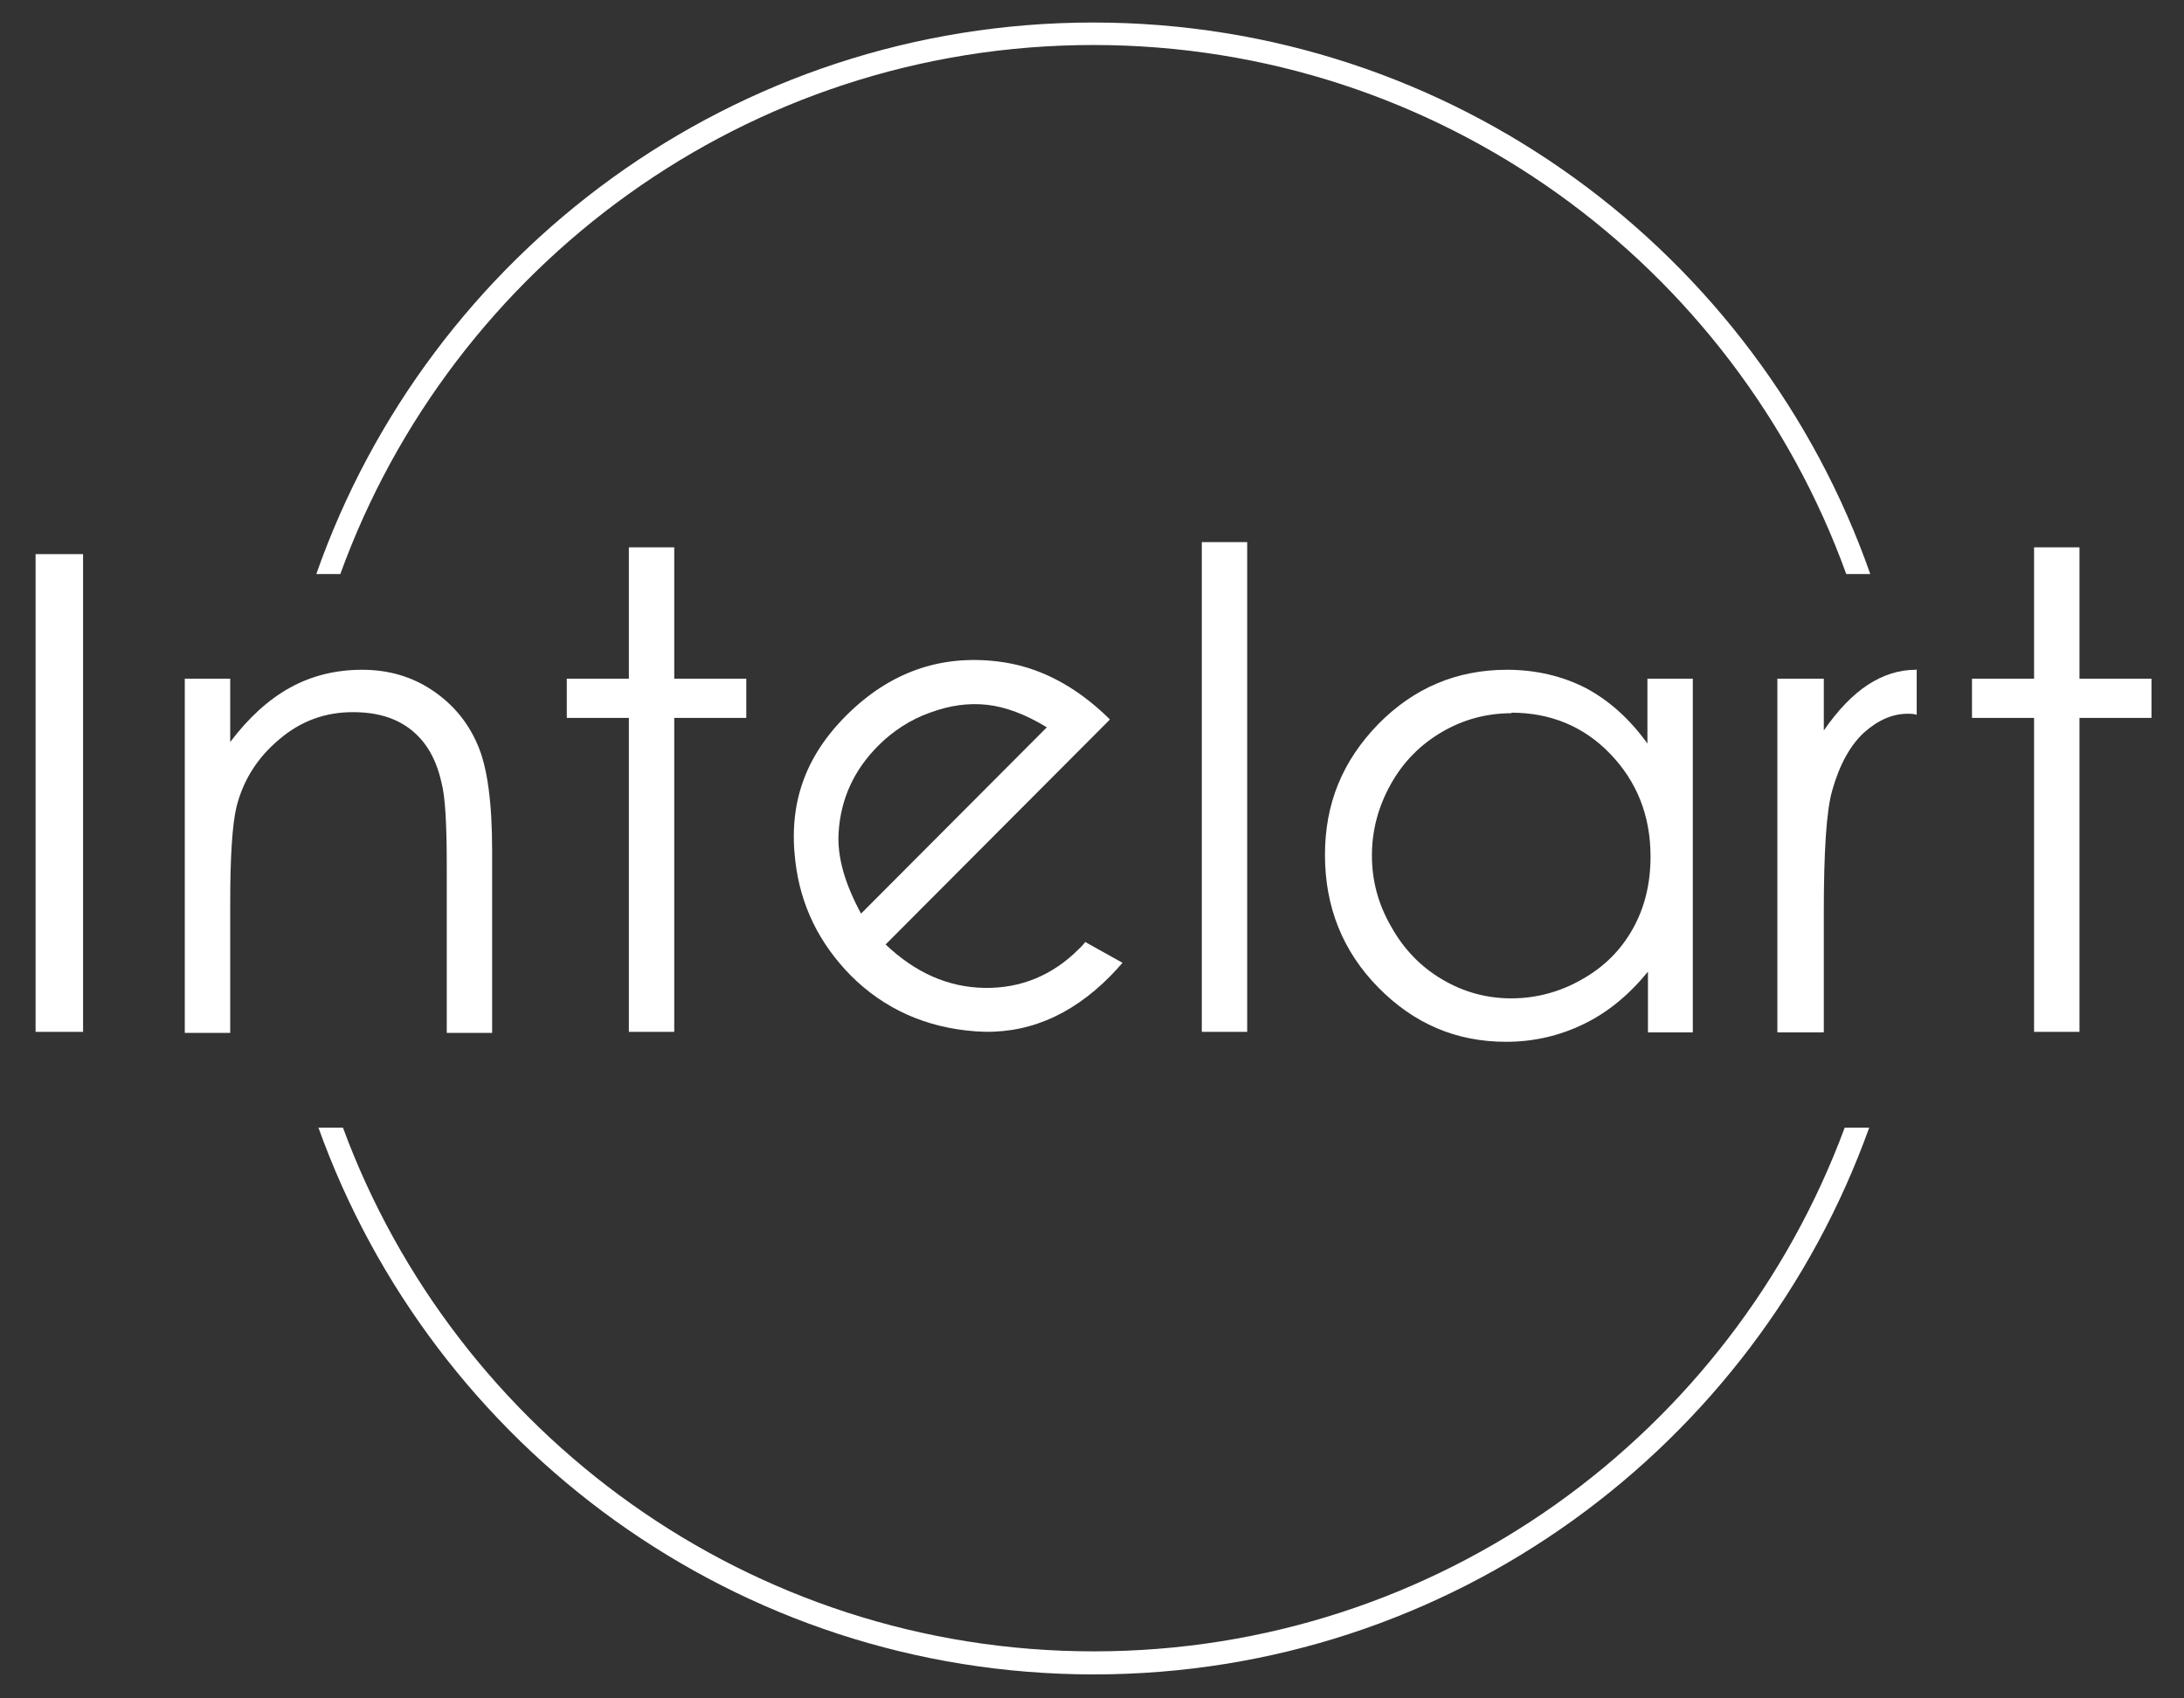 <svg width="54" height="42" viewBox="0 0 54 42" fill="none" xmlns="http://www.w3.org/2000/svg">
<rect x="0" y="0" width="54" height="42" fill="#333333" stroke="none"/>
<path d="M47.404 16.563C47.404 16.563 47.378 16.563 47.365 16.563C46.952 16.563 46.553 16.692 46.178 16.938C45.804 17.184 45.443 17.559 45.094 18.064V16.783H43.946V25.53H45.094V22.567C45.094 21.053 45.159 20.044 45.301 19.552C45.482 18.905 45.752 18.426 46.088 18.116C46.436 17.805 46.798 17.65 47.172 17.65C47.236 17.65 47.314 17.65 47.391 17.676V16.55L47.404 16.563Z" fill="white"/>
<path d="M0.88 13.703H2.054V25.517H0.88V13.703Z" fill="white"/>
<path d="M4.569 16.783H5.692V18.349C6.143 17.753 6.634 17.301 7.175 17.003C7.717 16.705 8.311 16.563 8.956 16.563C9.601 16.563 10.182 16.731 10.685 17.068C11.188 17.404 11.562 17.844 11.807 18.413C12.052 18.97 12.168 19.85 12.168 21.04V25.543H11.046V21.376C11.046 20.367 11.007 19.694 10.917 19.358C10.788 18.776 10.543 18.349 10.169 18.051C9.795 17.753 9.317 17.611 8.724 17.611C8.04 17.611 7.434 17.831 6.905 18.284C6.363 18.737 6.014 19.293 5.847 19.953C5.743 20.393 5.692 21.182 5.692 22.334V25.543H4.569V16.796V16.783Z" fill="white"/>
<path d="M15.549 13.535H16.671V16.783H18.452V17.753H16.671V25.517H15.549V17.753H14.014V16.783H15.549V13.535Z" fill="white"/>
<path d="M29.715 13.406H30.837V25.517H29.715V13.406Z" fill="white"/>
<path d="M26.838 23.291C26.838 23.291 26.735 23.421 26.67 23.473C26.025 24.12 25.238 24.443 24.348 24.43C23.445 24.417 22.632 24.055 21.897 23.356L27.444 17.792C26.593 16.951 25.664 16.472 24.658 16.356C23.238 16.188 22 16.628 20.942 17.676C19.884 18.724 19.497 19.901 19.665 21.299C19.794 22.399 20.258 23.33 21.032 24.12C21.858 24.948 22.89 25.413 24.116 25.504C25.341 25.595 26.464 25.142 27.457 24.133C27.56 24.029 27.664 23.913 27.754 23.809L26.825 23.291H26.838ZM20.735 20.587C20.787 19.759 21.11 19.047 21.716 18.439C22.077 18.077 22.516 17.792 22.993 17.624C23.483 17.443 23.948 17.378 24.412 17.43C24.864 17.482 25.354 17.663 25.883 17.986L21.29 22.593C20.89 21.855 20.697 21.195 20.735 20.587Z" fill="white"/>
<path d="M41.855 16.783V25.53H40.746V24.029C40.282 24.598 39.752 25.038 39.159 25.323C38.578 25.608 37.933 25.763 37.237 25.763C35.998 25.763 34.953 25.31 34.076 24.417C33.198 23.524 32.76 22.424 32.76 21.143C32.76 19.863 33.198 18.814 34.076 17.909C34.953 17.016 36.011 16.563 37.263 16.563C37.972 16.563 38.63 16.718 39.211 17.016C39.791 17.326 40.294 17.779 40.733 18.387V16.783H41.843H41.855ZM37.379 17.637C36.759 17.637 36.179 17.792 35.65 18.103C35.121 18.413 34.695 18.84 34.385 19.397C34.076 19.953 33.921 20.535 33.921 21.157C33.921 21.778 34.076 22.36 34.398 22.916C34.708 23.473 35.134 23.913 35.663 24.223C36.192 24.534 36.759 24.689 37.366 24.689C37.972 24.689 38.566 24.534 39.107 24.223C39.662 23.913 40.075 23.498 40.372 22.968C40.669 22.438 40.81 21.842 40.81 21.182C40.81 20.173 40.475 19.332 39.817 18.646C39.159 17.96 38.333 17.624 37.366 17.624L37.379 17.637Z" fill="white"/>
<path d="M50.293 13.535H51.416V16.783H53.196V17.753H51.416V25.517H50.293V17.753H48.758V16.783H50.293V13.535Z" fill="white"/>
<path d="M27.032 0.557C18.156 0.557 10.608 6.25 7.821 14.195H8.415C11.176 6.574 18.465 1.113 27.032 1.113C35.599 1.113 42.888 6.561 45.649 14.195H46.243C43.456 6.25 35.908 0.557 27.032 0.557Z" fill="white"/>
<path d="M45.611 27.885C42.811 35.454 35.56 40.837 27.045 40.837C18.53 40.837 11.266 35.441 8.479 27.885H7.873C10.698 35.765 18.207 41.407 27.045 41.407C35.883 41.407 43.392 35.765 46.217 27.885H45.611Z" fill="white"/>
</svg>
